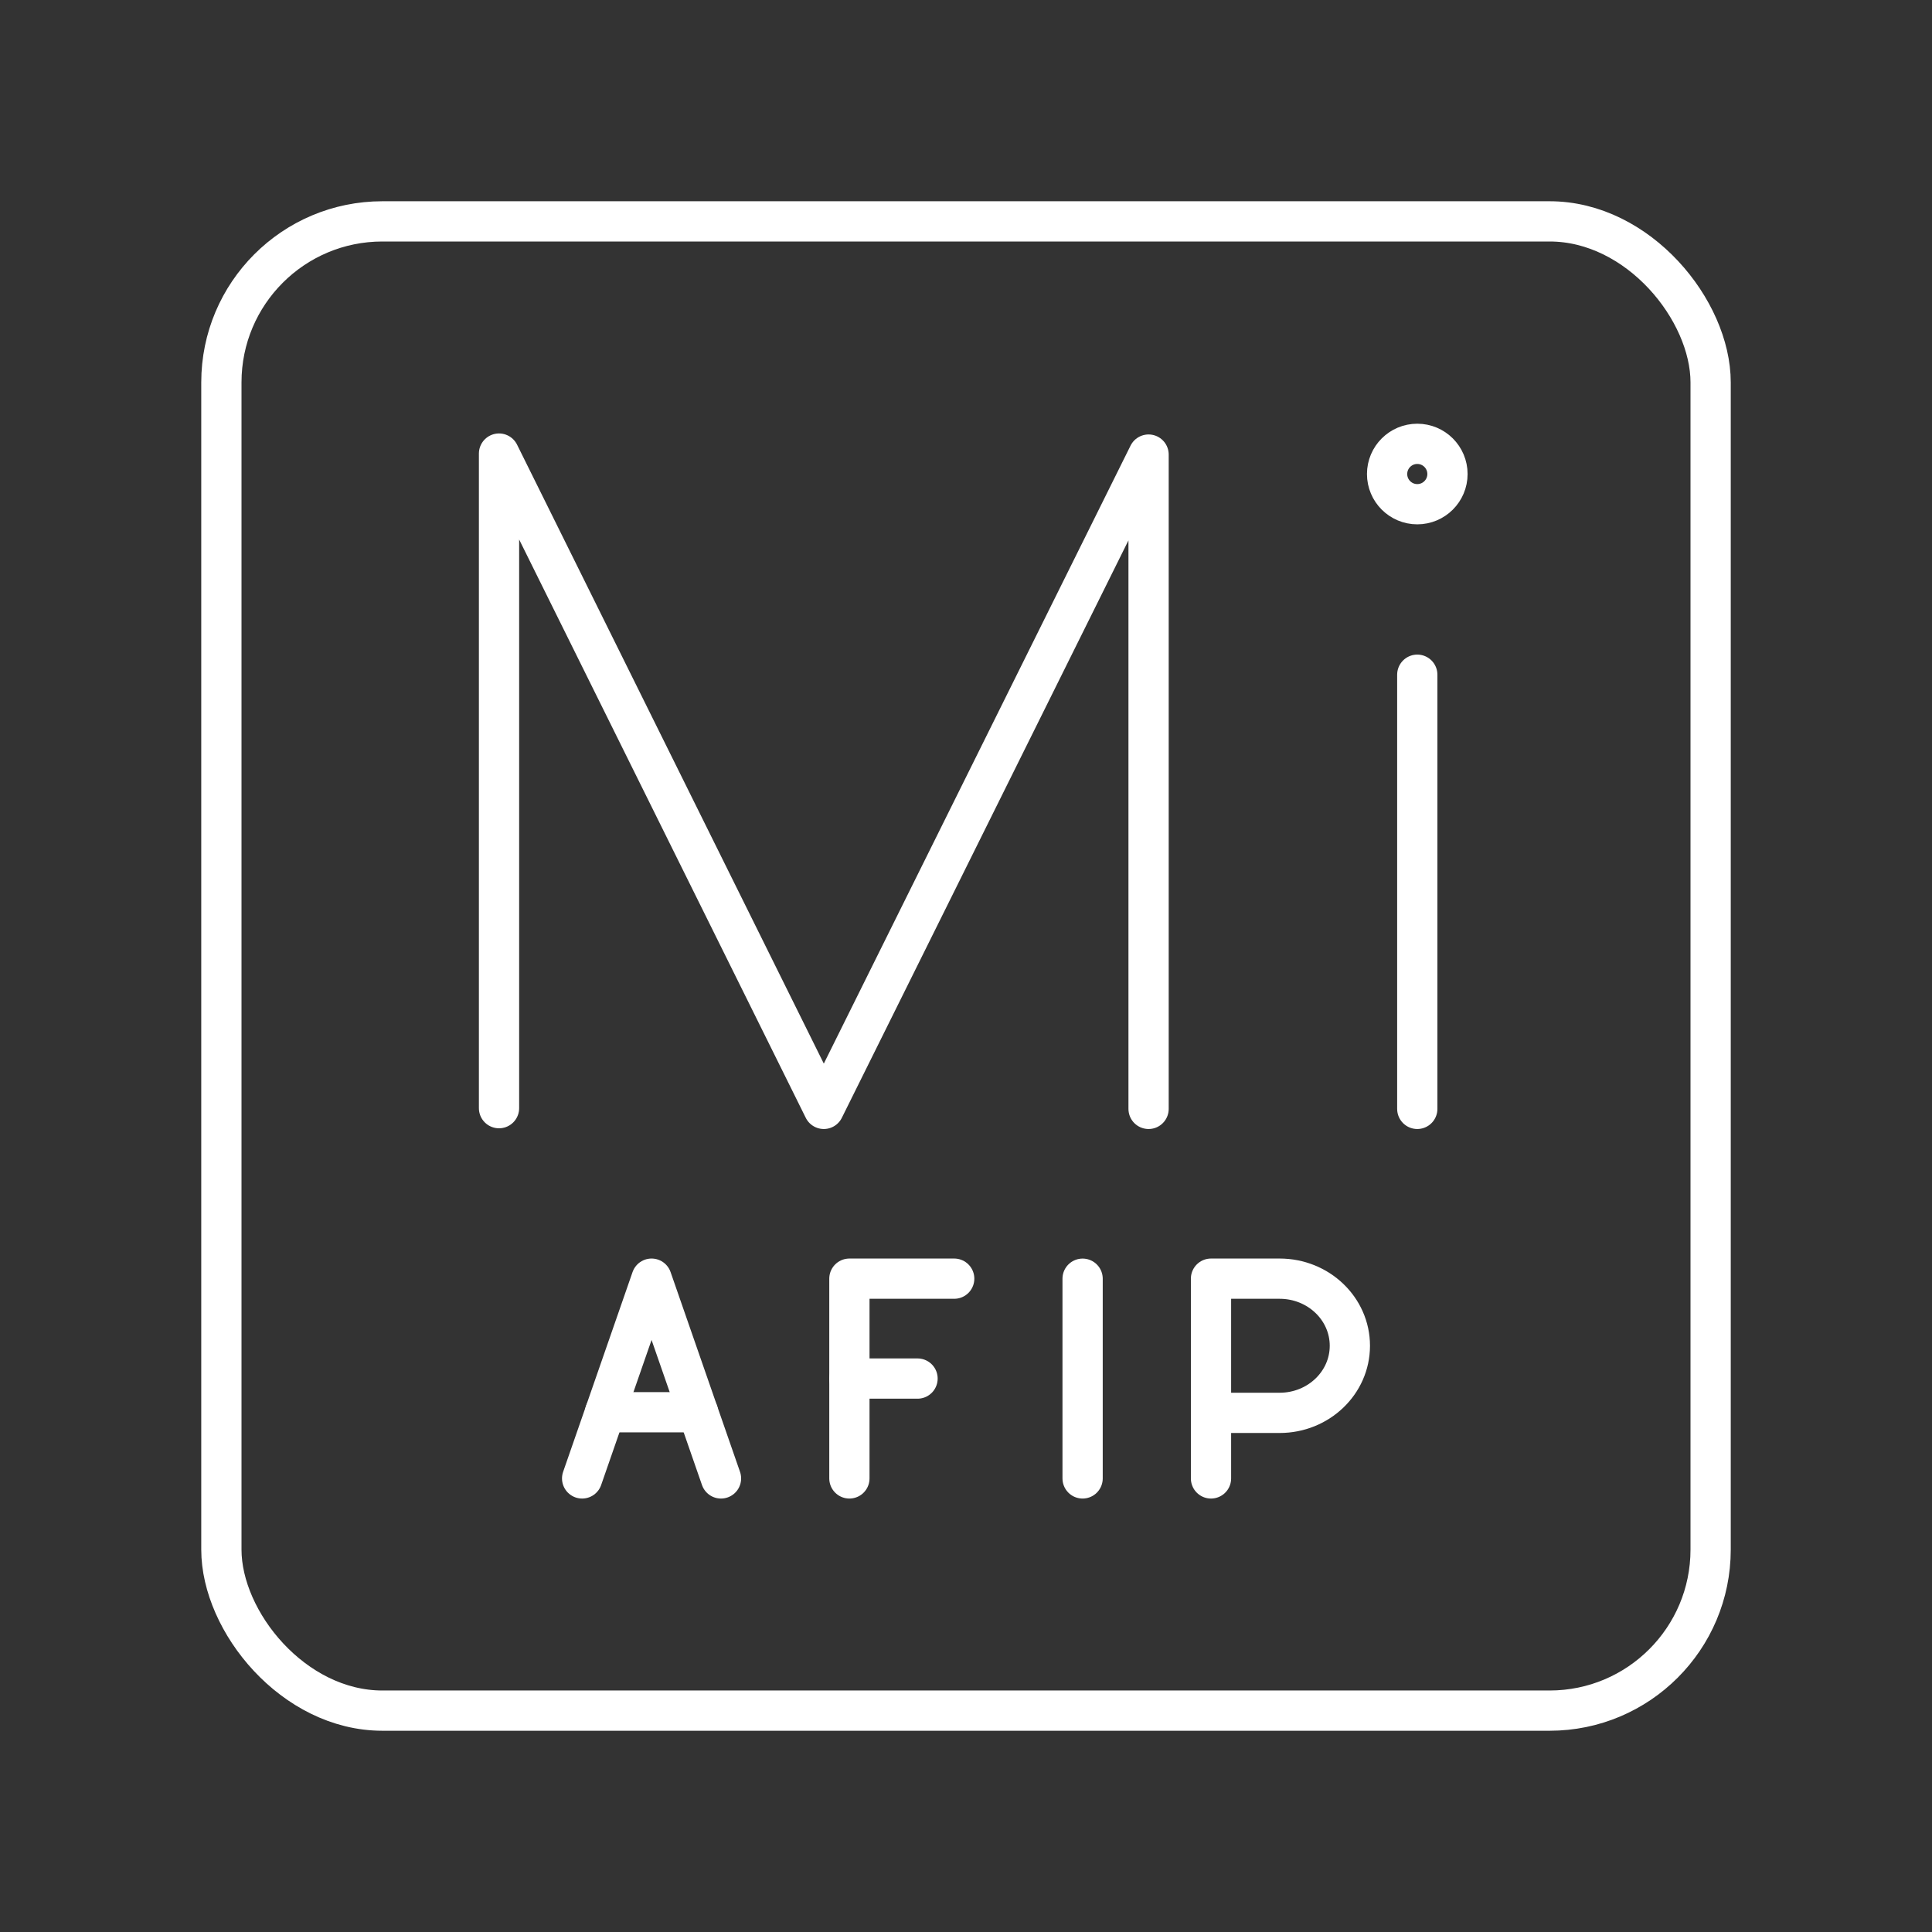 <?xml version="1.0" encoding="UTF-8"?><svg id="a" xmlns="http://www.w3.org/2000/svg" viewBox="0 0 48 48"><rect x="0" y="0" width="48" height="48" fill="#333333" stroke="none"/><defs><style>.b{fill:none;stroke:#fff;stroke-linecap:round;stroke-linejoin:round;}</style></defs><rect class="b" x="5.5" y="5.5" width="37" height="37" rx="4" ry="4"/><path class="b" d="M12.398,27.532V11.269l8.069,16.281,8.069-16.256v16.256"/><circle class="b" cx="35.212" cy="11.777" r=".75"/><line class="b" x1="35.212" y1="16.763" x2="35.212" y2="27.55"/><line class="b" x1="26.897" y1="31.769" x2="26.897" y2="36.731"/><path class="b" d="M30.087,36.731v-4.963h1.705c.964,0,1.745.746,1.745,1.667s-.781,1.667-1.745,1.667h-1.705"/><line class="b" x1="21.103" y1="34.25" x2="22.796" y2="34.25"/><path class="b" d="M21.103,36.731v-4.963h2.604"/><line class="b" x1="17.342" y1="35.087" x2="15.034" y2="35.087"/><path class="b" d="M14.463,36.731l1.725-4.963,1.725,4.963"/></svg>